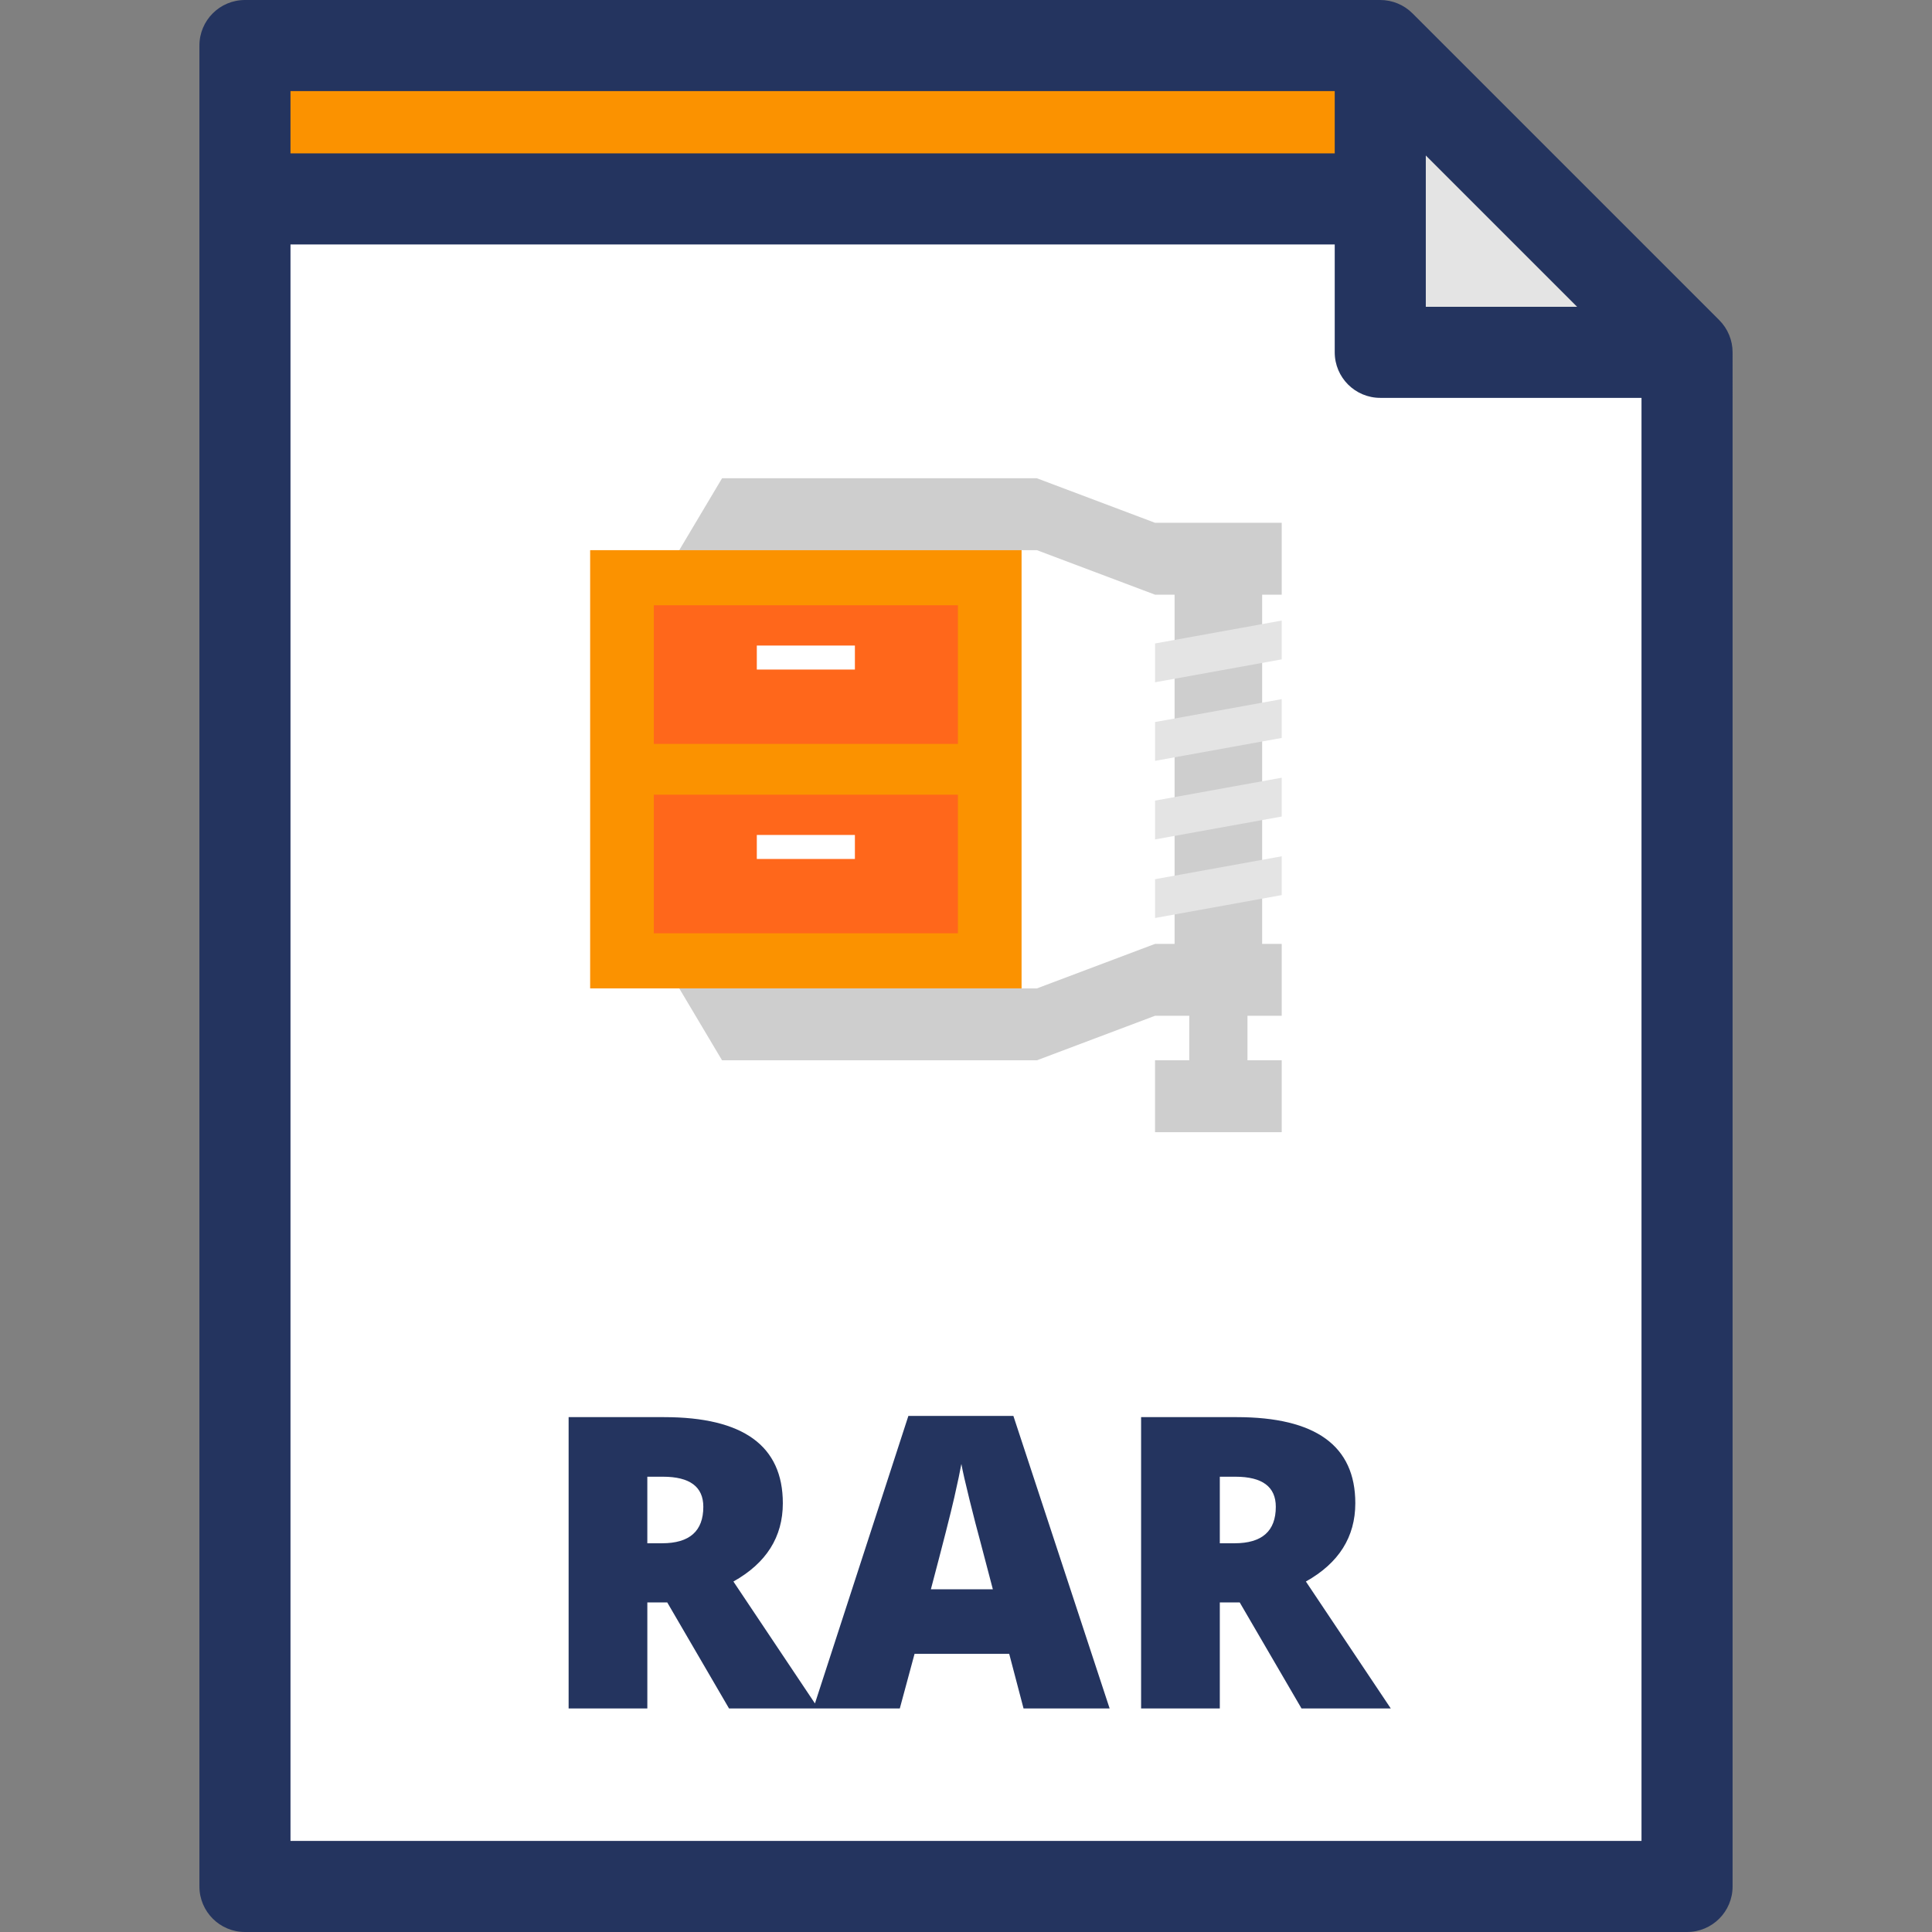 <?xml version="1.0"?>
<svg xmlns="http://www.w3.org/2000/svg" xmlns:xlink="http://www.w3.org/1999/xlink" xmlns:svgjs="http://svgjs.com/svgjs" version="1.1" width="512" height="512" x="0" y="0" viewBox="0 0 318.188 318.188" style="enable-background:new 0 0 512 512" xml:space="preserve" class=""><rect x="0" y="0" width="318.188" height="318.188" fill="#808080" stroke="none"/><g>
<g xmlns="http://www.w3.org/2000/svg">
	<polygon style="" points="227.321,7.5 40.342,7.5 40.342,310.688 277.846,310.688 277.846,58.025  " fill="#ffffff" data-original="#e4e4e4" class=""/>
	<polygon style="" points="235.14,32.763 40.342,32.763 40.342,7.5 227.321,7.5  " fill="#fb9200" data-original="#fb9200" class=""/>
	<g>
		<rect x="193.448" y="95.402" style="" width="14.419" height="62.587" fill="#cecece" data-original="#a4a9ad" class=""/>
		<g>
			<polygon style="" points="211.089,141.025 190.227,144.798 190.227,151.189 211.089,147.416    " fill="#e4e4e4" data-original="#d1d3d3" class=""/>
			<polygon style="" points="211.089,128.084 190.227,131.857 190.227,138.248 211.089,134.476    " fill="#e4e4e4" data-original="#d1d3d3" class=""/>
			<polygon style="" points="211.089,115.144 190.227,118.916 190.227,125.307 211.089,121.535    " fill="#e4e4e4" data-original="#d1d3d3" class=""/>
			<polygon style="" points="211.089,102.203 190.227,105.975 190.227,112.366 211.089,108.593    " fill="#e4e4e4" data-original="#d1d3d3" class=""/>
		</g>
		<rect x="195.865" y="162.5" style="" width="9.585" height="18.042" fill="#cecece" data-original="#a4a9ad" class=""/>
		<polygon style="" points="190.227,155.452 170.774,162.782 111.868,162.782 118.917,174.623 170.774,174.623     190.227,167.292 211.089,167.292 211.089,155.452   " fill="#cecece" data-original="#a4a9ad" class=""/>
		<polygon style="" points="190.227,97.94 170.774,90.61 111.868,90.61 118.917,78.77 170.774,78.77 190.227,86.099     211.089,86.099 211.089,97.94   " fill="#cecece" data-original="#a4a9ad" class=""/>
		<g>
			<rect x="97.193" y="90.61" style="" width="71.052" height="72.171" fill="#fb9200" data-original="#fb9200" class=""/>
			<g>
				<rect x="107.676" y="99.685" style="" width="50.086" height="22.828" fill="#ff671b" data-original="#ff671b" class=""/>
				<rect x="124.642" y="106.318" style="" width="16.154" height="3.953" fill="#ffffff" data-original="#ffffff"/>
			</g>
			<g>
				<rect x="107.676" y="130.88" style="" width="50.086" height="22.827" fill="#ff671b" data-original="#ff671b" class=""/>
				<rect x="124.642" y="137.513" style="" width="16.154" height="3.954" fill="#ffffff" data-original="#ffffff"/>
			</g>
		</g>
		<rect x="190.227" y="174.623" style="" width="20.862" height="11.84" fill="#cecece" data-original="#a4a9ad" class=""/>
	</g>
	<polygon style="" points="227.321,58.025 277.846,58.025 227.321,7.5  " fill="#e4e4e4" data-original="#d1d3d3" class=""/>
	<path style="" d="M283.149,52.722L232.625,2.197C231.218,0.79,229.311,0,227.321,0H40.342c-4.142,0-7.5,3.358-7.5,7.5   v303.188c0,4.142,3.358,7.5,7.5,7.5h237.504c4.143,0,7.5-3.358,7.5-7.5V58.025C285.346,56.036,284.556,54.129,283.149,52.722z    M234.821,25.606l24.918,24.919h-24.918L234.821,25.606L234.821,25.606z M47.842,15h171.979v10.263H47.842V15z M270.346,303.188   H47.842V40.263h171.979v17.763c0,4.142,3.357,7.5,7.5,7.5h43.024v237.662H270.346z M149.603,233.195l-15.387,47.351l-13.428-20.079   c5.426-3.041,8.139-7.34,8.139-12.897c0-9.451-6.52-14.177-19.559-14.177h-15.72v47.979h12.963v-17.459h3.282l10.174,17.459h28.125   l2.428-8.992h15.59l2.361,8.992h14.178l-15.85-48.176h-17.296V233.195z M109.039,254.166h-2.429v-10.961h2.56   c4.441,0,6.662,1.652,6.662,4.956C115.832,252.164,113.568,254.166,109.039,254.166z M153.31,261.746   c1.99-7.526,3.277-12.569,3.857-15.129c0.578-2.56,0.967-4.397,1.164-5.513c0.219,1.204,0.674,3.194,1.361,5.973   c0.689,2.779,1.275,5.043,1.756,6.793l2.068,7.876H153.31z M223.211,247.569c0-9.451-6.52-14.177-19.559-14.177h-15.72v47.979   h12.963v-17.459h3.281l10.174,17.459h14.702l-13.98-20.905C220.498,257.426,223.211,253.126,223.211,247.569z M203.323,254.166   h-2.428v-10.961h2.56c4.441,0,6.662,1.652,6.662,4.956C210.117,252.164,207.853,254.166,203.323,254.166z" fill="#24345f" data-original="#333e48" class=""/>
</g>
<g xmlns="http://www.w3.org/2000/svg">
</g>
<g xmlns="http://www.w3.org/2000/svg">
</g>
<g xmlns="http://www.w3.org/2000/svg">
</g>
<g xmlns="http://www.w3.org/2000/svg">
</g>
<g xmlns="http://www.w3.org/2000/svg">
</g>
<g xmlns="http://www.w3.org/2000/svg">
</g>
<g xmlns="http://www.w3.org/2000/svg">
</g>
<g xmlns="http://www.w3.org/2000/svg">
</g>
<g xmlns="http://www.w3.org/2000/svg">
</g>
<g xmlns="http://www.w3.org/2000/svg">
</g>
<g xmlns="http://www.w3.org/2000/svg">
</g>
<g xmlns="http://www.w3.org/2000/svg">
</g>
<g xmlns="http://www.w3.org/2000/svg">
</g>
<g xmlns="http://www.w3.org/2000/svg">
</g>
<g xmlns="http://www.w3.org/2000/svg">
</g>
</g></svg>
